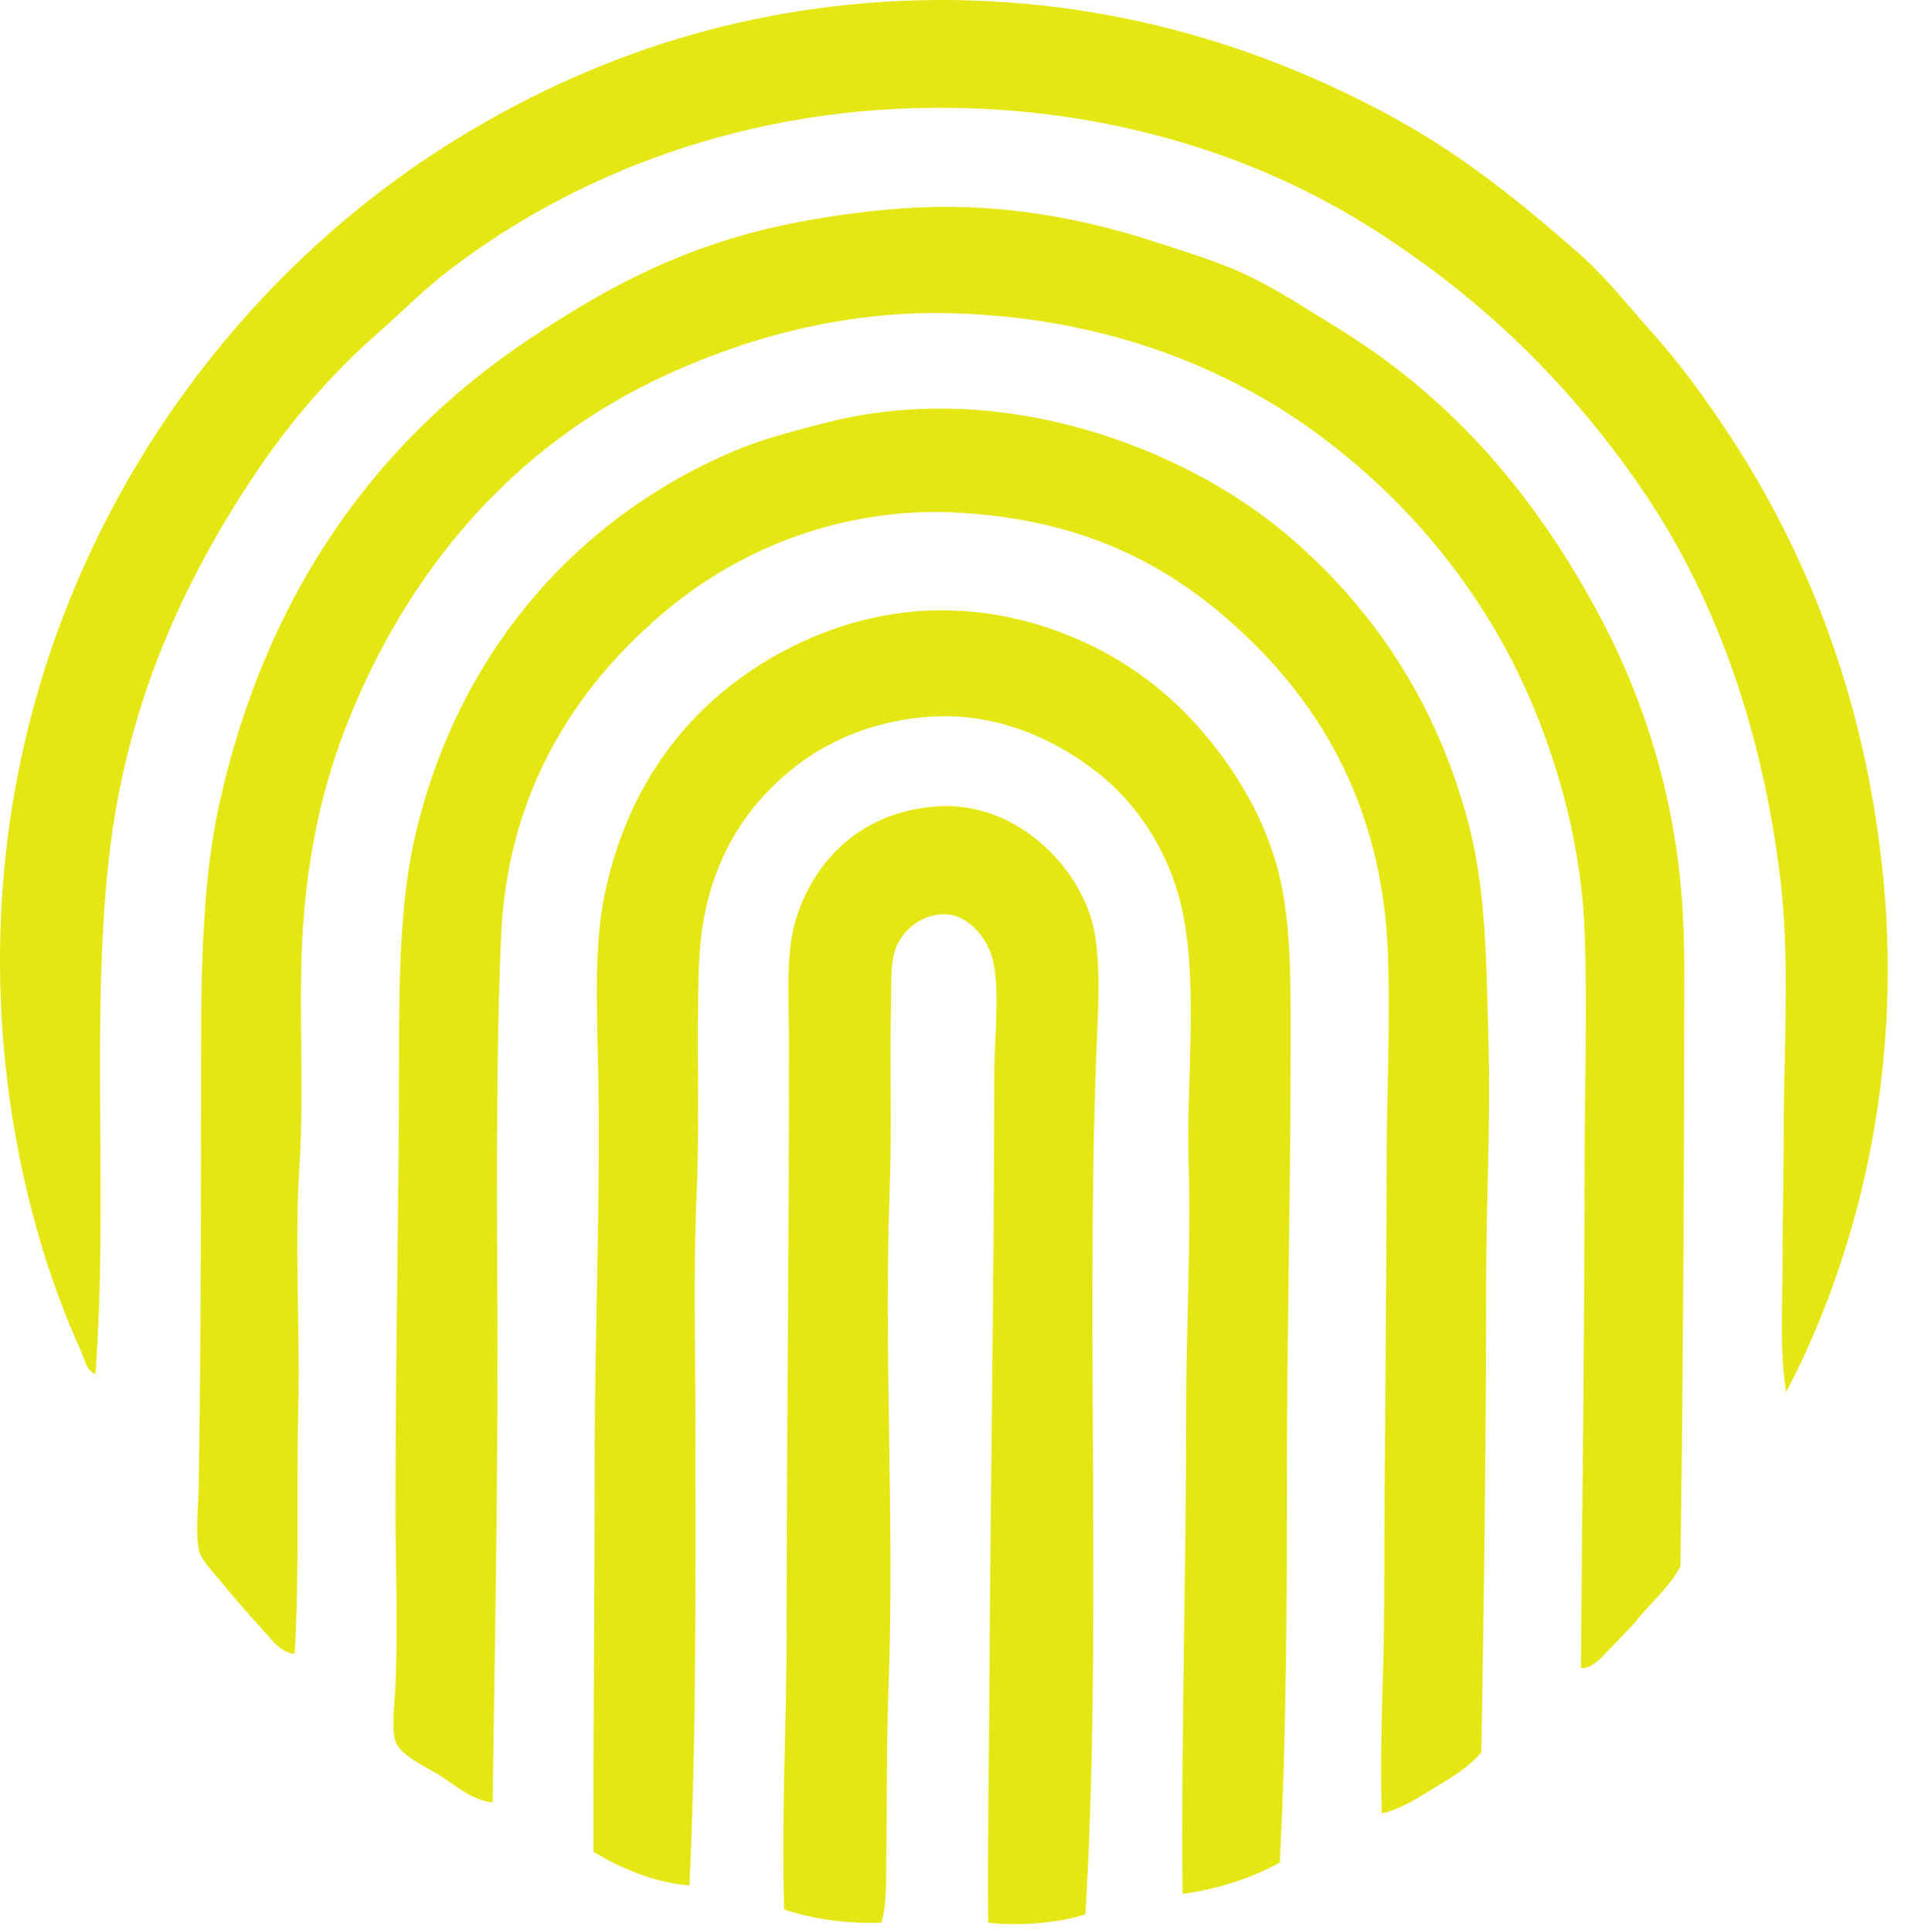 <?xml version="1.0" encoding="UTF-8" standalone="no"?>
<svg width="77px" height="78px" viewBox="0 0 77 78" version="1.1" xmlns="http://www.w3.org/2000/svg" xmlns:xlink="http://www.w3.org/1999/xlink">
    <!-- Generator: Sketch 49.1 (51147) - http://www.bohemiancoding.com/sketch -->
    <title>TRUE_logo</title>
    <desc>Created with Sketch.</desc>
    <defs></defs>
    <g id="Page-1" stroke="none" stroke-width="1" fill="none" fill-rule="evenodd">
        <g id="PRODUCTS" transform="translate(-828, -303)" fill="#e5e714" fill-rule="nonzero">
            <g id="TRUE_logo" transform="translate(828, 303)">
                <path d="M72.12,56.194 C71.856,54.558 71.974,52.788 71.974,50.961 C71.974,49.201 72.022,47.455 72.022,45.729 C72.023,42.236 72.286,38.756 71.877,35.41 C71.114,29.169 69.136,23.845 66.208,19.616 C63.279,15.385 59.724,11.925 55.21,9.103 C50.949,6.438 45.247,4.458 38.495,4.355 C30.02,4.226 23.07,7.133 18.147,10.896 C17.141,11.665 16.247,12.574 15.289,13.416 C13.374,15.098 11.707,17.027 10.299,19.133 C7.434,23.417 5.07,28.455 4.388,34.734 C3.671,41.34 4.373,48.271 3.856,55.467 C3.475,55.326 3.42,54.866 3.274,54.546 C1.046,49.653 -0.456,42.889 0.125,35.603 C0.691,28.511 3.127,22.474 6.133,17.774 C9.126,13.094 13.2,8.919 18.051,5.856 C22.974,2.748 29.016,0.385 36.268,0.042 C44.4,-0.342 51.25,1.949 56.52,4.887 C59.193,6.377 61.493,8.25 63.739,10.217 C64.821,11.164 65.756,12.363 66.743,13.463 C67.759,14.594 68.649,15.815 69.456,17 C72.769,21.866 75.31,27.927 76.045,35.459 C76.82,43.409 74.997,50.715 72.12,56.194 Z" id="Shape"></path>
                <path d="M63.835,67.337 C63.878,60.743 63.98,54.103 63.98,47.377 C63.98,43.894 64.104,40.654 63.98,37.541 C63.86,34.543 63.142,31.689 62.187,29.208 C60.358,24.452 57.256,20.567 53.418,17.677 C49.686,14.868 44.585,12.764 38.205,12.638 C35.024,12.575 32.004,13.204 29.484,14.092 C26.877,15.009 24.732,16.123 22.798,17.531 C18.922,20.355 15.981,24.319 14.077,29.062 C13.069,31.573 12.451,34.245 12.236,37.395 C12.026,40.48 12.298,43.852 12.091,47.085 C11.885,50.28 12.121,53.578 12.043,56.872 C11.963,60.194 12.093,63.532 11.898,66.755 C11.362,66.719 11.022,66.247 10.735,65.931 C10.097,65.229 9.514,64.569 8.845,63.751 C8.538,63.376 8.095,62.939 8.021,62.54 C7.886,61.812 8.008,60.846 8.021,60.021 C8.114,54.362 8.118,47.931 8.118,42.24 C8.118,38.762 8.216,35.365 8.844,32.502 C10.686,24.118 15.07,17.888 21.344,13.704 C24.584,11.543 27.793,9.803 32.294,8.956 C33.815,8.67 35.45,8.452 37.09,8.374 C40.55,8.211 43.783,8.84 46.537,9.731 C47.951,10.188 49.301,10.59 50.51,11.184 C51.705,11.772 52.801,12.498 53.901,13.17 C58.482,15.97 61.734,19.693 64.318,24.362 C66.235,27.825 67.69,31.983 67.952,36.959 C68.039,38.633 68,40.403 68,42.288 C68,48.958 67.943,56.442 67.854,63.218 C67.381,64.118 66.61,64.719 66.013,65.495 C65.69,65.829 65.345,66.211 64.995,66.561 C64.684,66.876 64.322,67.349 63.835,67.337 Z" id="Shape"></path>
                <path d="M55.793,73.199 C55.689,70.364 55.89,67.508 55.89,64.624 C55.89,58.782 55.987,52.886 55.987,47.086 C55.987,44.173 56.149,41.263 56.035,38.413 C55.816,32.944 53.638,28.991 50.705,26.058 C47.709,23.062 44.039,20.92 38.399,20.681 C35.684,20.566 33.105,21.176 31.035,22.086 C28.891,23.029 27.264,24.217 25.754,25.672 C22.786,28.531 20.46,32.444 20.231,37.833 C19.994,43.414 20.086,49.342 20.086,55.274 C20.086,61.16 19.969,67.07 19.892,72.764 C18.992,72.624 18.52,72.161 17.809,71.698 C17.268,71.346 16.169,70.876 15.968,70.293 C15.799,69.801 15.933,68.771 15.968,68.016 C16.076,65.688 15.968,63.164 15.968,60.942 C15.968,54.351 16.113,48.645 16.113,42.338 C16.113,39.099 16.183,36.175 16.791,33.617 C18.517,26.362 23.25,20.92 29.629,18.21 C30.783,17.72 31.959,17.426 33.215,17.096 C40.52,15.179 47.866,18.157 51.868,21.505 C55.367,24.432 58.041,28.346 59.329,33.375 C60.025,36.094 60.017,39.036 60.104,42.193 C60.191,45.325 60.007,48.582 60.007,51.737 C60.007,57.968 59.922,64.61 59.813,70.729 C59.328,71.322 58.638,71.73 57.972,72.134 C57.321,72.529 56.621,73.012 55.793,73.199 Z" id="Shape"></path>
                <path d="M47.75,76.445 C47.686,69.968 47.896,63.611 47.896,56.872 C47.896,53.593 48.09,50.297 47.993,46.891 C47.901,43.674 48.356,40.08 47.799,37.056 C47.337,34.545 45.973,32.469 44.262,31.145 C42.523,29.8 40.088,28.646 37.14,28.965 C34.409,29.26 32.368,30.461 30.842,32.114 C29.327,33.755 28.335,35.987 28.226,38.897 C28.112,41.942 28.266,45.048 28.129,48.15 C27.992,51.257 28.08,54.403 28.081,57.501 C28.081,63.794 28.129,70.009 27.838,76.106 C26.464,76.002 25.044,75.408 23.962,74.749 C23.949,69.644 24.011,64.391 24.011,59.101 C24.011,53.821 24.246,48.574 24.156,43.452 C24.108,40.697 23.959,38.166 24.447,35.942 C25.379,31.69 27.729,28.57 31.084,26.591 C32.748,25.61 34.915,24.781 37.334,24.653 C39.99,24.511 42.336,25.202 44.165,26.106 C46.045,27.036 47.556,28.316 48.768,29.788 C49.986,31.268 51.079,33.08 51.626,35.214 C52.184,37.389 52.11,40.114 52.11,43.014 C52.11,48.361 51.964,53.861 51.964,59.341 C51.964,64.759 51.942,70.149 51.673,75.183 C50.589,75.797 49.11,76.269 47.75,76.445 Z" id="Shape"></path>
                <path d="M43.826,77.269 C42.812,77.619 41.098,77.762 39.902,77.608 C39.873,74.478 39.932,71.326 39.95,67.918 C39.992,60.084 40.144,51.433 40.144,43.5 C40.144,41.933 40.408,39.807 40.047,38.606 C39.816,37.836 39.106,36.968 38.254,36.911 C37.206,36.84 36.426,37.589 36.171,38.268 C35.95,38.855 35.995,39.679 35.977,40.497 C35.923,42.876 36.009,45.758 35.929,47.91 C35.675,54.693 36.129,61.361 35.88,68.016 C35.789,70.457 35.822,72.736 35.783,75.283 C35.771,76.06 35.809,76.874 35.589,77.609 C34.23,77.673 32.75,77.446 31.665,77.076 C31.539,73.522 31.762,69.602 31.762,65.739 C31.762,57.987 31.859,50.048 31.859,42.29 C31.859,40.254 31.688,38.394 32.198,36.912 C33.009,34.556 34.876,32.788 37.77,32.552 C41.034,32.285 43.774,35.082 44.213,37.736 C44.457,39.208 44.325,40.993 44.262,42.678 C43.845,53.804 44.493,66.105 43.826,77.269 Z" id="Shape"></path>
            </g>
        </g>
    </g>
</svg>